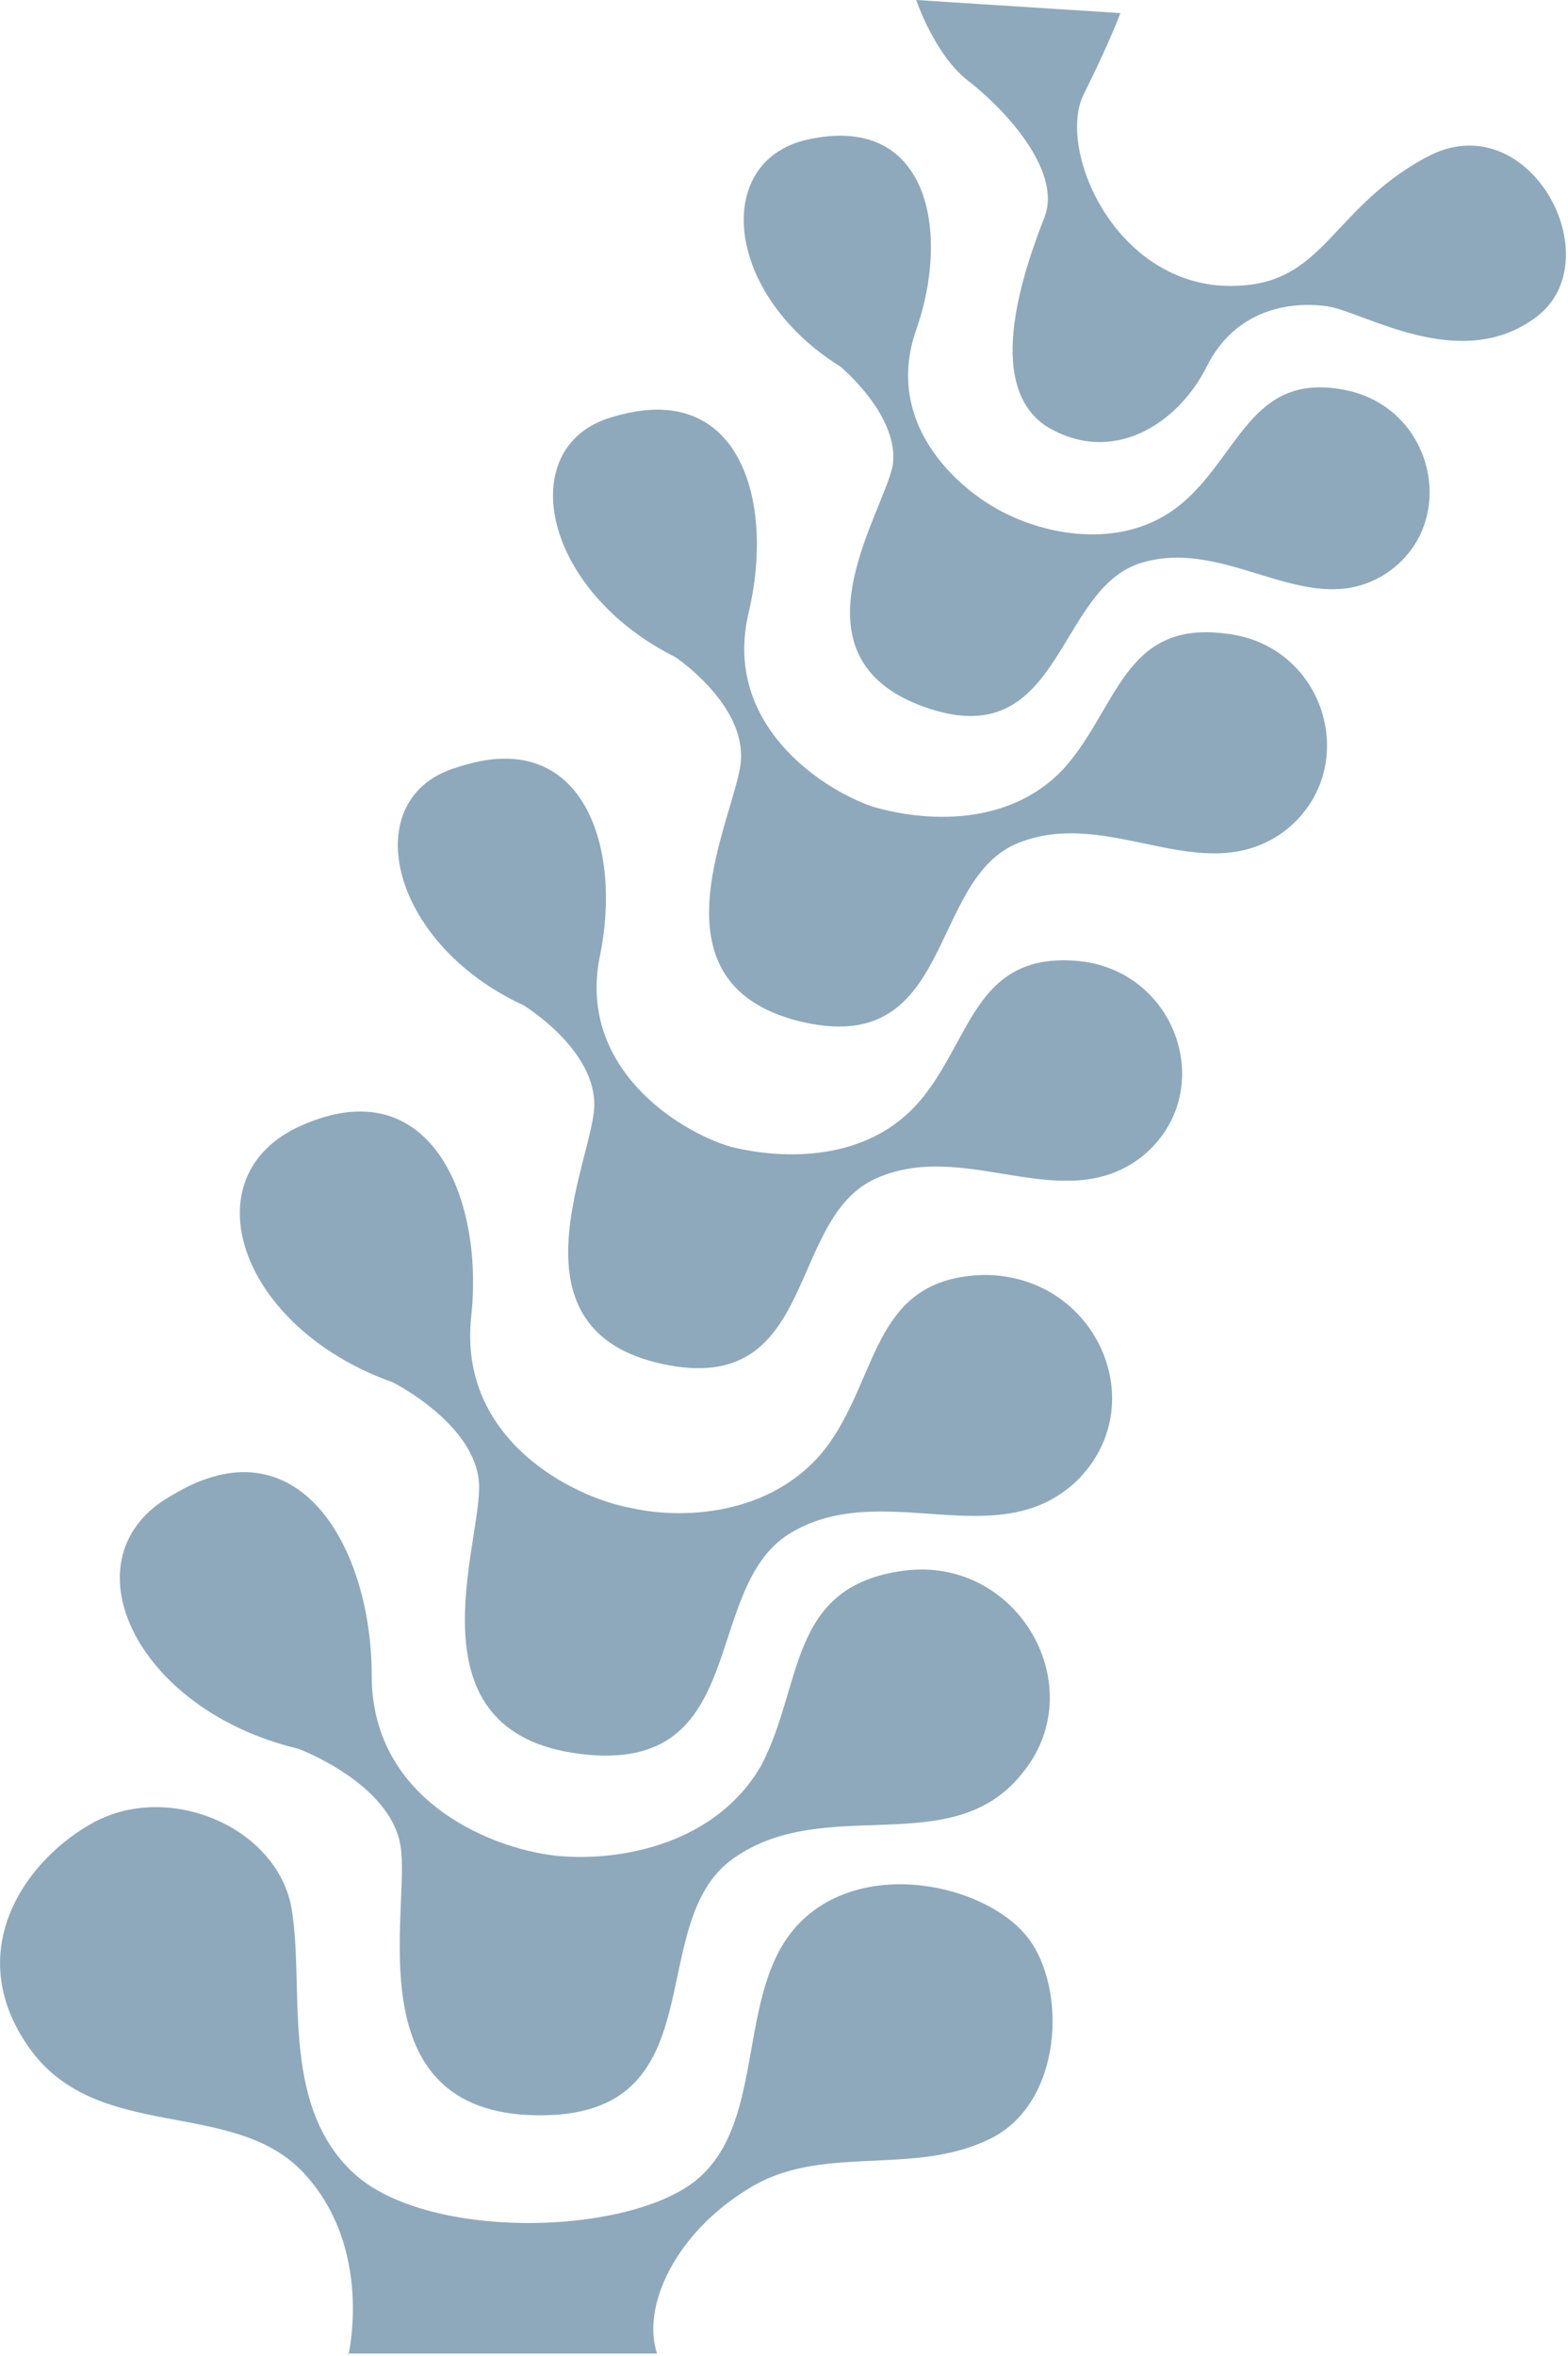 <?xml version="1.0" encoding="utf-8"?>
<!-- Generator: Adobe Illustrator 19.1.0, SVG Export Plug-In . SVG Version: 6.00 Build 0)  -->
<svg version="1.1" id="Layer_1" xmlns="http://www.w3.org/2000/svg" xmlns:xlink="http://www.w3.org/1999/xlink" x="0px" y="0px"
	 viewBox="0 0 59.9 90" style="enable-background:new 0 0 59.9 90;" xml:space="preserve">
<style type="text/css">
	.st0{fill:#8EA9BC;}
</style>
<g>
	<path class="st0" d="M13.3,90c0,0,1-4.1-1.7-7c-2.7-2.9-7.9-1.1-10.5-4.8C-1.5,74.5,1,71,3.6,69.6c2.8-1.5,6.8,0.1,7.5,3.1
		c0.6,3-0.5,7.6,2.4,10.3c2.9,2.7,11.1,2.4,13.4,0c2.4-2.4,1.2-7.3,3.8-9.7c2.6-2.4,7.3-1.2,8.7,0.9c1.4,2.1,1.1,6.4-1.8,7.6
		c-2.9,1.3-6.3,0.1-9,1.8c-2.8,1.7-4.1,4.5-3.5,6.3H13.3z"/>
	<path class="st0" d="M11.4,66.8c0,0,3.5,1.3,3.9,3.7c0.4,2.4-1.8,10.2,5.2,10.3c7,0.1,4-7.3,7.5-9.8c3.5-2.5,8.3,0.1,11-3.2
		c2.8-3.3-0.1-8.4-4.5-7.8c-4.4,0.6-3.8,4.3-5.4,7.4c-1.7,3-5.3,3.7-7.7,3.5c-2.4-0.2-7.2-2-7.2-6.9c0-4.9-2.8-9.8-7.6-6.9
		C2.4,59.4,5.1,65.3,11.4,66.8z"/>
	<path class="st0" d="M15,52.8c0,0,3.2,1.6,3.3,3.9c0.1,2.3-2.8,9.5,3.9,10.3c6.6,0.8,4.5-6.5,8.1-8.5c3.5-2,7.8,0.9,10.8-1.9
		c3-2.9,0.8-7.9-3.5-7.9c-4.2,0.1-4,3.7-5.9,6.4c-1.9,2.7-5.4,3-7.6,2.5c-2.2-0.4-6.6-2.6-6.1-7.3c0.5-4.6-1.6-9.5-6.5-7.3
		C7.2,44.9,9.1,50.7,15,52.8z"/>
	<path class="st0" d="M20,38.4c0,0,2.8,1.7,2.7,3.9c-0.1,2.1-3.4,8.5,2.6,9.8c6,1.3,4.7-5.6,8.2-7.1c3.4-1.5,7.1,1.5,10.1-0.8
		c3-2.4,1.4-7.2-2.5-7.5c-3.9-0.3-4,3.1-6,5.4c-2,2.3-5.2,2.2-7.2,1.7c-2-0.6-5.8-3-5-7.2c0.9-4.2-0.6-8.9-5.4-7.3
		C13.6,30.4,14.8,36,20,38.4z"/>
	<path class="st0" d="M25.8,25.1c0,0,2.7,1.8,2.5,4c-0.2,2.1-3.7,8.4,2.2,9.9c6,1.5,4.9-5.4,8.4-6.8c3.5-1.4,7,1.8,10.1-0.4
		c3.1-2.3,1.7-7.2-2.2-7.6c-3.9-0.5-4.1,2.9-6.2,5.2c-2.1,2.2-5.3,2-7.3,1.4c-2-0.7-5.7-3.2-4.7-7.4c1-4.2-0.3-8.9-5.1-7.5
		C19.6,16.9,20.6,22.5,25.8,25.1z"/>
	<path class="st0" d="M32.1,14c0,0,2.3,1.9,2,3.8c-0.4,1.9-4.1,7.3,1.2,9.2c5.3,1.9,5-4.5,8.3-5.5c3.3-1,6.3,2.2,9.2,0.5
		c3-1.8,2.1-6.4-1.4-7.1c-3.5-0.7-4,2.3-6.1,4.2c-2.1,1.9-5,1.4-6.7,0.6c-1.8-0.8-4.9-3.4-3.6-7.1c1.3-3.7,0.5-8.2-4-7.3
		C27.2,6,27.6,11.2,32.1,14z"/>
	<path class="st0" d="M35,0c0,0,0.7,2.1,2,3.1c1.3,1,3.6,3.4,2.9,5.2c-0.7,1.8-2.4,6.4,0.1,8c2.5,1.5,5-0.1,6.1-2.3
		c1.1-2.2,3.2-2.5,4.6-2.3c1.4,0.2,5.1,2.6,8,0.4c2.9-2.2-0.3-8.2-4.2-6.1c-3.9,2.1-3.9,5.2-8,4.9c-4.1-0.4-6.1-5.3-5.1-7.3
		c1-2,1.4-3.1,1.4-3.1L35,0z"/>
</g>
</svg>
